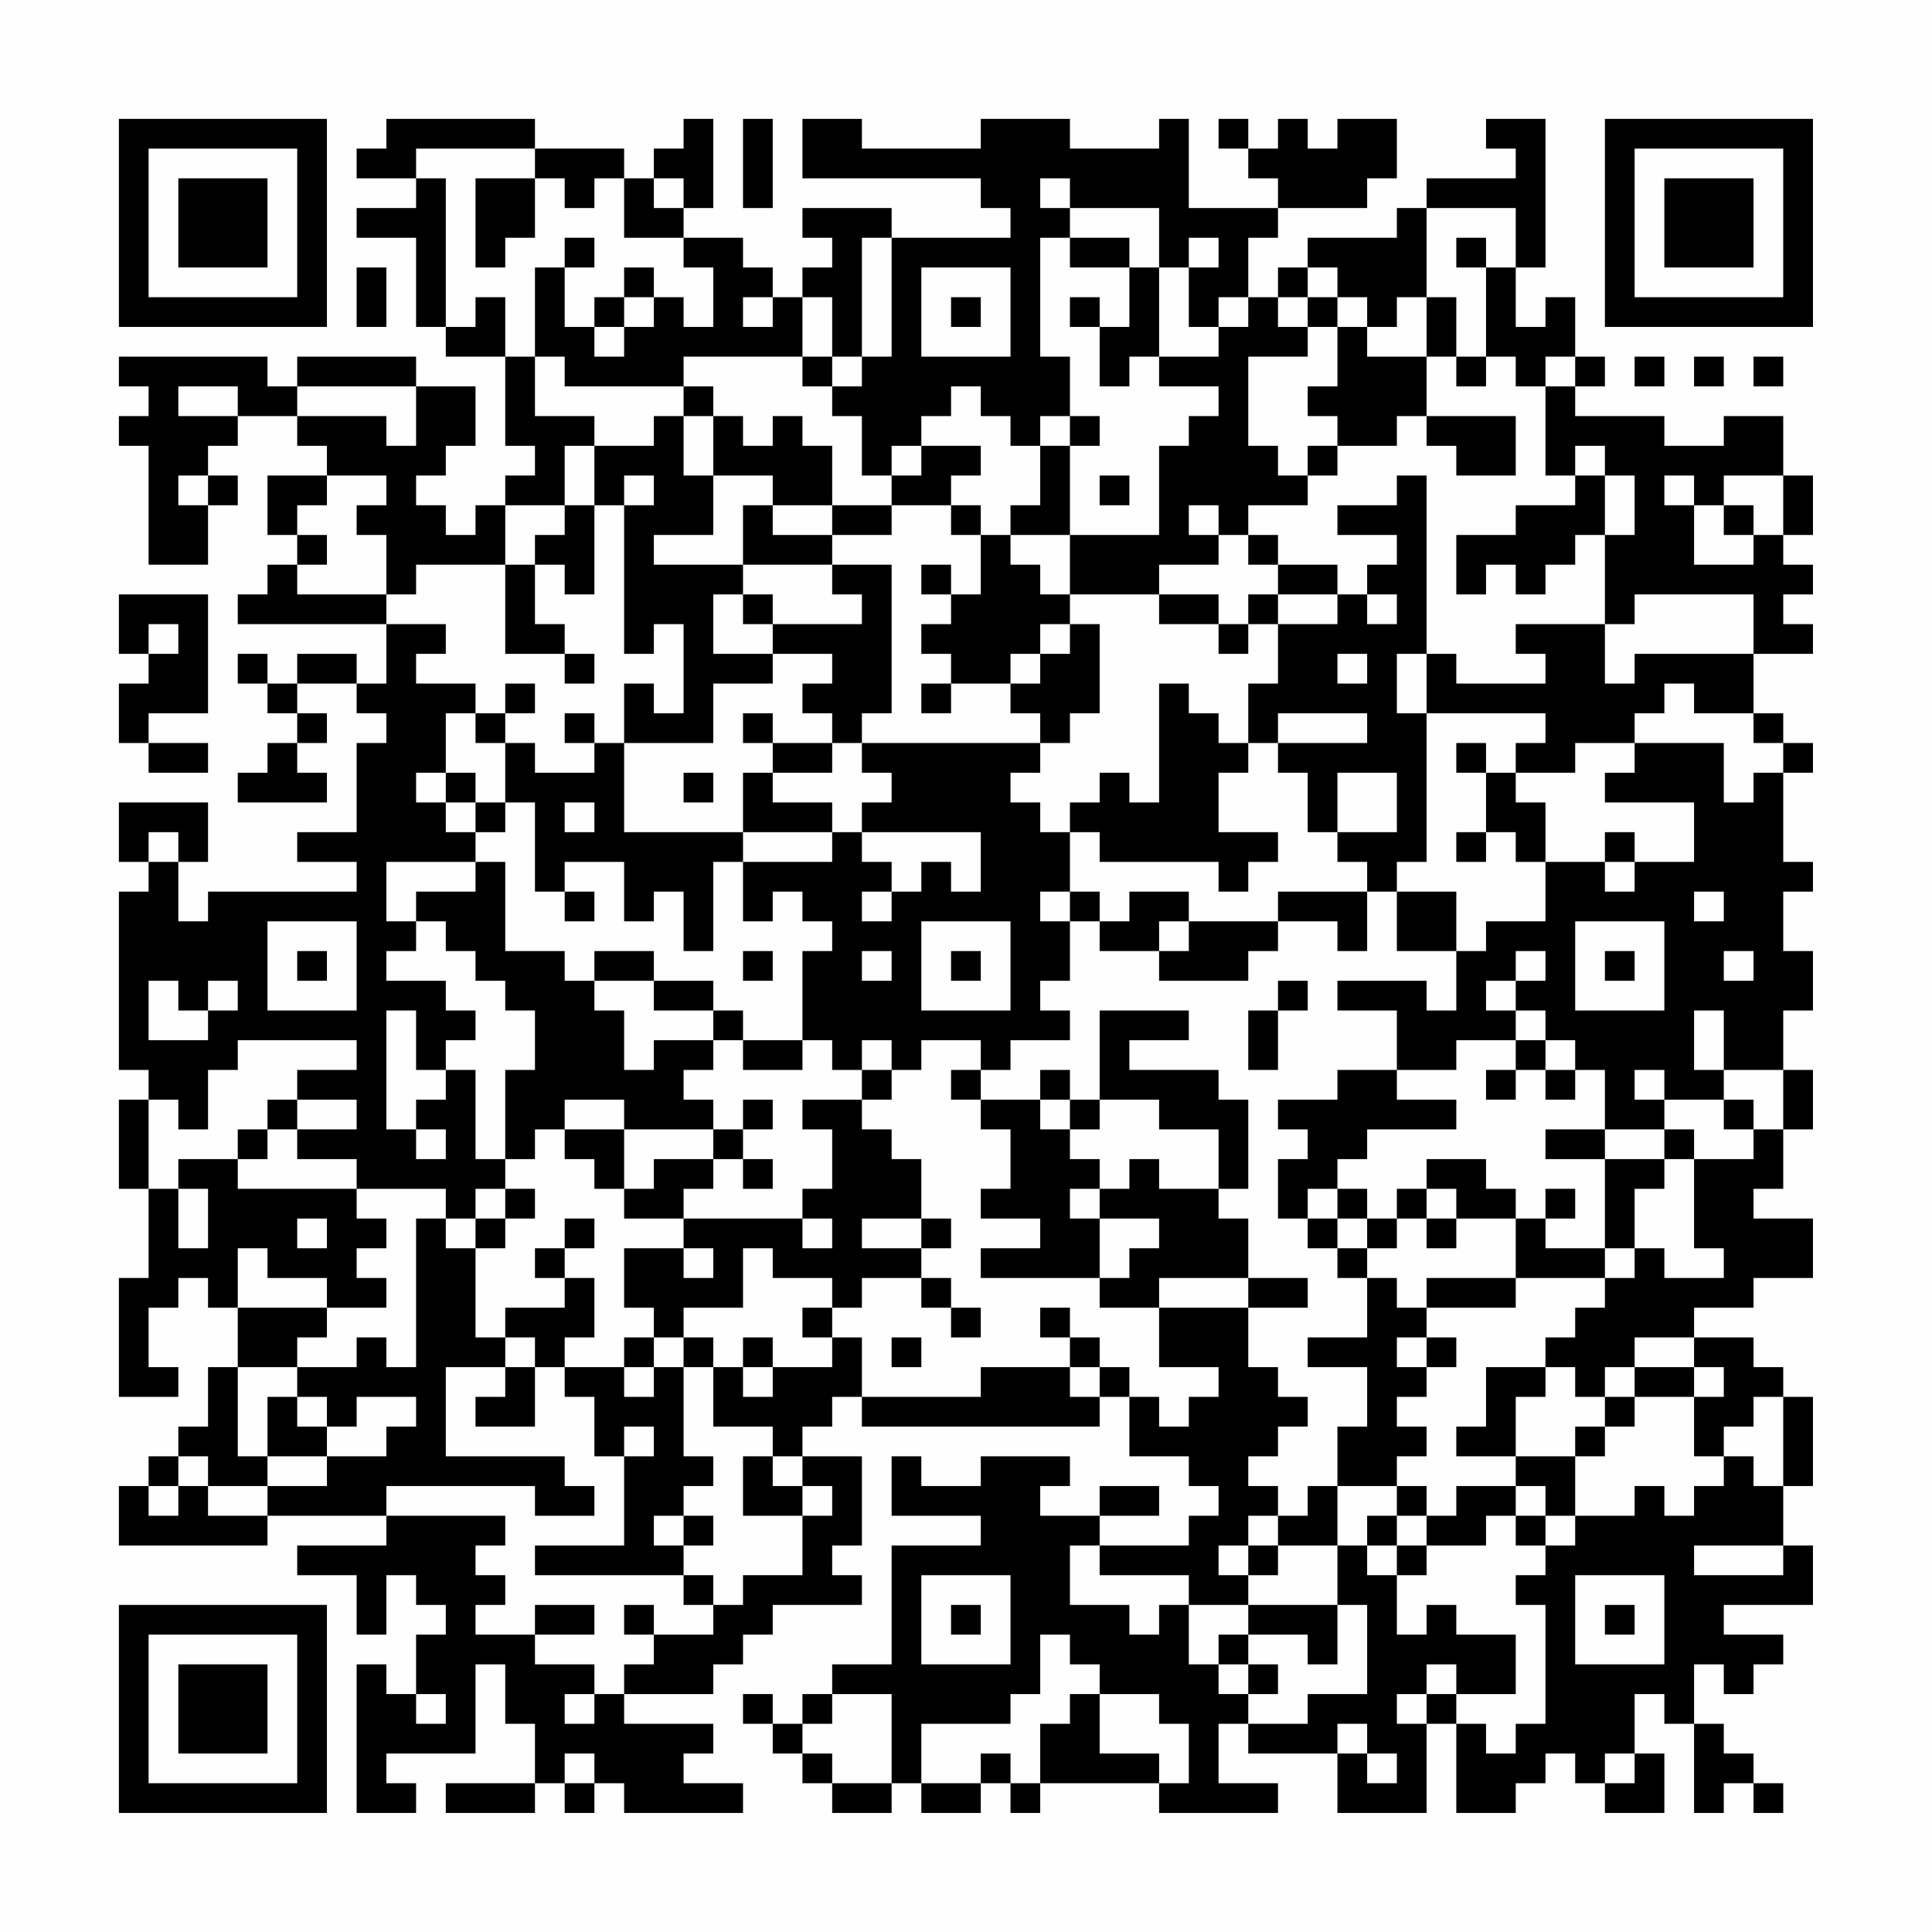 <?xml version="1.0" encoding="UTF-8"?>
<svg xmlns="http://www.w3.org/2000/svg" version="1.1" width="300" height="300" viewBox="0 0 300 300"><rect x="0" y="0" width="300" height="300" fill="#fefefe"/><g transform="scale(4.615)"><g transform="translate(4,4)"><path fill-rule="evenodd" d="M9 0L9 1L8 1L8 2L10 2L10 3L8 3L8 4L10 4L10 7L11 7L11 8L13 8L13 11L14 11L14 12L13 12L13 13L12 13L12 14L11 14L11 13L10 13L10 12L11 12L11 11L12 11L12 9L10 9L10 8L6 8L6 9L5 9L5 8L0 8L0 9L1 9L1 10L0 10L0 11L1 11L1 15L3 15L3 13L4 13L4 12L3 12L3 11L4 11L4 10L6 10L6 11L7 11L7 12L5 12L5 14L6 14L6 15L5 15L5 16L4 16L4 17L9 17L9 19L8 19L8 18L6 18L6 19L5 19L5 18L4 18L4 19L5 19L5 20L6 20L6 21L5 21L5 22L4 22L4 23L7 23L7 22L6 22L6 21L7 21L7 20L6 20L6 19L8 19L8 20L9 20L9 21L8 21L8 24L6 24L6 25L8 25L8 26L3 26L3 27L2 27L2 25L3 25L3 23L0 23L0 25L1 25L1 26L0 26L0 32L1 32L1 33L0 33L0 36L1 36L1 39L0 39L0 43L2 43L2 42L1 42L1 40L2 40L2 39L3 39L3 40L4 40L4 42L3 42L3 44L2 44L2 45L1 45L1 46L0 46L0 48L5 48L5 47L9 47L9 48L6 48L6 49L8 49L8 51L9 51L9 49L10 49L10 50L11 50L11 51L10 51L10 53L9 53L9 52L8 52L8 57L10 57L10 56L9 56L9 55L12 55L12 52L13 52L13 54L14 54L14 56L11 56L11 57L14 57L14 56L15 56L15 57L16 57L16 56L17 56L17 57L21 57L21 56L19 56L19 55L20 55L20 54L17 54L17 53L20 53L20 52L21 52L21 51L22 51L22 50L25 50L25 49L24 49L24 48L25 48L25 45L23 45L23 44L24 44L24 43L25 43L25 44L33 44L33 43L34 43L34 45L36 45L36 46L37 46L37 47L36 47L36 48L33 48L33 47L35 47L35 46L33 46L33 47L31 47L31 46L32 46L32 45L29 45L29 46L27 46L27 45L26 45L26 47L29 47L29 48L26 48L26 52L24 52L24 53L23 53L23 54L22 54L22 53L21 53L21 54L22 54L22 55L23 55L23 56L24 56L24 57L26 57L26 56L27 56L27 57L29 57L29 56L30 56L30 57L31 57L31 56L35 56L35 57L39 57L39 56L37 56L37 54L38 54L38 55L41 55L41 57L44 57L44 54L45 54L45 57L47 57L47 56L48 56L48 55L49 55L49 56L50 56L50 57L52 57L52 55L51 55L51 53L52 53L52 54L53 54L53 57L54 57L54 56L55 56L55 57L56 57L56 56L55 56L55 55L54 55L54 54L53 54L53 52L54 52L54 53L55 53L55 52L56 52L56 51L54 51L54 50L57 50L57 48L56 48L56 46L57 46L57 43L56 43L56 42L55 42L55 41L53 41L53 40L55 40L55 39L57 39L57 37L55 37L55 36L56 36L56 34L57 34L57 32L56 32L56 30L57 30L57 28L56 28L56 26L57 26L57 25L56 25L56 22L57 22L57 21L56 21L56 20L55 20L55 18L57 18L57 17L56 17L56 16L57 16L57 15L56 15L56 14L57 14L57 12L56 12L56 10L54 10L54 11L52 11L52 10L49 10L49 9L50 9L50 8L49 8L49 6L48 6L48 7L47 7L47 5L48 5L48 0L46 0L46 1L47 1L47 2L44 2L44 3L43 3L43 4L40 4L40 5L39 5L39 6L38 6L38 4L39 4L39 3L42 3L42 2L43 2L43 0L41 0L41 1L40 1L40 0L39 0L39 1L38 1L38 0L37 0L37 1L38 1L38 2L39 2L39 3L36 3L36 0L35 0L35 1L32 1L32 0L29 0L29 1L25 1L25 0L23 0L23 2L29 2L29 3L30 3L30 4L26 4L26 3L23 3L23 4L24 4L24 5L23 5L23 6L22 6L22 5L21 5L21 4L19 4L19 3L20 3L20 0L19 0L19 1L18 1L18 2L17 2L17 1L14 1L14 0ZM21 0L21 3L22 3L22 0ZM10 1L10 2L11 2L11 7L12 7L12 6L13 6L13 8L14 8L14 10L16 10L16 11L15 11L15 13L13 13L13 15L10 15L10 16L9 16L9 14L8 14L8 13L9 13L9 12L7 12L7 13L6 13L6 14L7 14L7 15L6 15L6 16L9 16L9 17L11 17L11 18L10 18L10 19L12 19L12 20L11 20L11 22L10 22L10 23L11 23L11 24L12 24L12 25L9 25L9 27L10 27L10 28L9 28L9 29L11 29L11 30L12 30L12 31L11 31L11 32L10 32L10 30L9 30L9 34L10 34L10 35L11 35L11 34L10 34L10 33L11 33L11 32L12 32L12 35L13 35L13 36L12 36L12 37L11 37L11 36L8 36L8 35L6 35L6 34L8 34L8 33L6 33L6 32L8 32L8 31L4 31L4 32L3 32L3 34L2 34L2 33L1 33L1 36L2 36L2 38L3 38L3 36L2 36L2 35L4 35L4 36L8 36L8 37L9 37L9 38L8 38L8 39L9 39L9 40L7 40L7 39L5 39L5 38L4 38L4 40L7 40L7 41L6 41L6 42L4 42L4 45L5 45L5 46L3 46L3 45L2 45L2 46L1 46L1 47L2 47L2 46L3 46L3 47L5 47L5 46L7 46L7 45L9 45L9 44L10 44L10 43L8 43L8 44L7 44L7 43L6 43L6 42L8 42L8 41L9 41L9 42L10 42L10 37L11 37L11 38L12 38L12 41L13 41L13 42L11 42L11 45L15 45L15 46L16 46L16 47L14 47L14 46L9 46L9 47L13 47L13 48L12 48L12 49L13 49L13 50L12 50L12 51L14 51L14 52L16 52L16 53L15 53L15 54L16 54L16 53L17 53L17 52L18 52L18 51L20 51L20 50L21 50L21 49L23 49L23 47L24 47L24 46L23 46L23 45L22 45L22 44L20 44L20 42L21 42L21 43L22 43L22 42L24 42L24 41L25 41L25 43L29 43L29 42L32 42L32 43L33 43L33 42L34 42L34 43L35 43L35 44L36 44L36 43L37 43L37 42L35 42L35 40L38 40L38 42L39 42L39 43L40 43L40 44L39 44L39 45L38 45L38 46L39 46L39 47L38 47L38 48L37 48L37 49L38 49L38 50L36 50L36 49L33 49L33 48L32 48L32 50L34 50L34 51L35 51L35 50L36 50L36 52L37 52L37 53L38 53L38 54L40 54L40 53L42 53L42 50L41 50L41 48L42 48L42 49L43 49L43 51L44 51L44 50L45 50L45 51L47 51L47 53L45 53L45 52L44 52L44 53L43 53L43 54L44 54L44 53L45 53L45 54L46 54L46 55L47 55L47 54L48 54L48 50L47 50L47 49L48 49L48 48L49 48L49 47L51 47L51 46L52 46L52 47L53 47L53 46L54 46L54 45L55 45L55 46L56 46L56 43L55 43L55 44L54 44L54 45L53 45L53 43L54 43L54 42L53 42L53 41L51 41L51 42L50 42L50 43L49 43L49 42L48 42L48 41L49 41L49 40L50 40L50 39L51 39L51 38L52 38L52 39L54 39L54 38L53 38L53 35L55 35L55 34L56 34L56 32L54 32L54 30L53 30L53 32L54 32L54 33L52 33L52 32L51 32L51 33L52 33L52 34L50 34L50 32L49 32L49 31L48 31L48 30L47 30L47 29L48 29L48 28L47 28L47 29L46 29L46 30L47 30L47 31L45 31L45 32L43 32L43 30L41 30L41 29L44 29L44 30L45 30L45 28L46 28L46 27L48 27L48 25L50 25L50 26L51 26L51 25L53 25L53 23L50 23L50 22L51 22L51 21L54 21L54 23L55 23L55 22L56 22L56 21L55 21L55 20L53 20L53 19L52 19L52 20L51 20L51 21L49 21L49 22L47 22L47 21L48 21L48 20L44 20L44 18L45 18L45 19L48 19L48 18L47 18L47 17L50 17L50 19L51 19L51 18L55 18L55 16L51 16L51 17L50 17L50 14L51 14L51 12L50 12L50 11L49 11L49 12L48 12L48 9L49 9L49 8L48 8L48 9L47 9L47 8L46 8L46 5L47 5L47 3L44 3L44 6L43 6L43 7L42 7L42 6L41 6L41 5L40 5L40 6L39 6L39 7L40 7L40 8L38 8L38 11L39 11L39 12L40 12L40 13L38 13L38 14L37 14L37 13L36 13L36 14L37 14L37 15L35 15L35 16L32 16L32 14L35 14L35 11L36 11L36 10L37 10L37 9L35 9L35 8L37 8L37 7L38 7L38 6L37 6L37 7L36 7L36 5L37 5L37 4L36 4L36 5L35 5L35 3L32 3L32 2L31 2L31 3L32 3L32 4L31 4L31 8L32 8L32 10L31 10L31 11L30 11L30 10L29 10L29 9L28 9L28 10L27 10L27 11L26 11L26 12L25 12L25 10L24 10L24 9L25 9L25 8L26 8L26 4L25 4L25 8L24 8L24 6L23 6L23 8L19 8L19 9L15 9L15 8L14 8L14 5L15 5L15 7L16 7L16 8L17 8L17 7L18 7L18 6L19 6L19 7L20 7L20 5L19 5L19 4L17 4L17 2L16 2L16 3L15 3L15 2L14 2L14 1ZM12 2L12 5L13 5L13 4L14 4L14 2ZM18 2L18 3L19 3L19 2ZM15 4L15 5L16 5L16 4ZM32 4L32 5L34 5L34 7L33 7L33 6L32 6L32 7L33 7L33 9L34 9L34 8L35 8L35 5L34 5L34 4ZM45 4L45 5L46 5L46 4ZM8 5L8 7L9 7L9 5ZM17 5L17 6L16 6L16 7L17 7L17 6L18 6L18 5ZM27 5L27 8L30 8L30 5ZM21 6L21 7L22 7L22 6ZM28 6L28 7L29 7L29 6ZM40 6L40 7L41 7L41 9L40 9L40 10L41 10L41 11L40 11L40 12L41 12L41 11L43 11L43 10L44 10L44 11L45 11L45 12L47 12L47 10L44 10L44 8L45 8L45 9L46 9L46 8L45 8L45 6L44 6L44 8L42 8L42 7L41 7L41 6ZM23 8L23 9L24 9L24 8ZM51 8L51 9L52 9L52 8ZM53 8L53 9L54 9L54 8ZM55 8L55 9L56 9L56 8ZM2 9L2 10L4 10L4 9ZM6 9L6 10L9 10L9 11L10 11L10 9ZM19 9L19 10L18 10L18 11L16 11L16 13L15 13L15 14L14 14L14 15L13 15L13 18L15 18L15 19L16 19L16 18L15 18L15 17L14 17L14 15L15 15L15 16L16 16L16 13L17 13L17 18L18 18L18 17L19 17L19 20L18 20L18 19L17 19L17 21L16 21L16 20L15 20L15 21L16 21L16 22L14 22L14 21L13 21L13 20L14 20L14 19L13 19L13 20L12 20L12 21L13 21L13 23L12 23L12 22L11 22L11 23L12 23L12 24L13 24L13 23L14 23L14 26L15 26L15 27L16 27L16 26L15 26L15 25L17 25L17 27L18 27L18 26L19 26L19 28L20 28L20 25L21 25L21 27L22 27L22 26L23 26L23 27L24 27L24 28L23 28L23 31L21 31L21 30L20 30L20 29L18 29L18 28L16 28L16 29L15 29L15 28L13 28L13 25L12 25L12 26L10 26L10 27L11 27L11 28L12 28L12 29L13 29L13 30L14 30L14 32L13 32L13 35L14 35L14 34L15 34L15 35L16 35L16 36L17 36L17 37L19 37L19 38L17 38L17 40L18 40L18 41L17 41L17 42L15 42L15 41L16 41L16 39L15 39L15 38L16 38L16 37L15 37L15 38L14 38L14 39L15 39L15 40L13 40L13 41L14 41L14 42L13 42L13 43L12 43L12 44L14 44L14 42L15 42L15 43L16 43L16 45L17 45L17 48L14 48L14 49L19 49L19 50L20 50L20 49L19 49L19 48L20 48L20 47L19 47L19 46L20 46L20 45L19 45L19 42L20 42L20 41L19 41L19 40L21 40L21 38L22 38L22 39L24 39L24 40L23 40L23 41L24 41L24 40L25 40L25 39L27 39L27 40L28 40L28 41L29 41L29 40L28 40L28 39L27 39L27 38L28 38L28 37L27 37L27 35L26 35L26 34L25 34L25 33L26 33L26 32L27 32L27 31L29 31L29 32L28 32L28 33L29 33L29 34L30 34L30 36L29 36L29 37L31 37L31 38L29 38L29 39L33 39L33 40L35 40L35 39L38 39L38 40L40 40L40 39L38 39L38 37L37 37L37 36L38 36L38 33L37 33L37 32L34 32L34 31L36 31L36 30L33 30L33 33L32 33L32 32L31 32L31 33L29 33L29 32L30 32L30 31L32 31L32 30L31 30L31 29L32 29L32 27L33 27L33 28L35 28L35 29L38 29L38 28L39 28L39 27L41 27L41 28L42 28L42 26L43 26L43 28L45 28L45 26L43 26L43 25L44 25L44 20L43 20L43 18L44 18L44 12L43 12L43 13L41 13L41 14L43 14L43 15L42 15L42 16L41 16L41 15L39 15L39 14L38 14L38 15L39 15L39 16L38 16L38 17L37 17L37 16L35 16L35 17L37 17L37 18L38 18L38 17L39 17L39 19L38 19L38 21L37 21L37 20L36 20L36 19L35 19L35 23L34 23L34 22L33 22L33 23L32 23L32 24L31 24L31 23L30 23L30 22L31 22L31 21L32 21L32 20L33 20L33 17L32 17L32 16L31 16L31 15L30 15L30 14L32 14L32 11L33 11L33 10L32 10L32 11L31 11L31 13L30 13L30 14L29 14L29 13L28 13L28 12L29 12L29 11L27 11L27 12L26 12L26 13L24 13L24 11L23 11L23 10L22 10L22 11L21 11L21 10L20 10L20 9ZM19 10L19 12L20 12L20 14L18 14L18 15L21 15L21 16L20 16L20 18L22 18L22 19L20 19L20 21L17 21L17 24L21 24L21 25L24 25L24 24L25 24L25 25L26 25L26 26L25 26L25 27L26 27L26 26L27 26L27 25L28 25L28 26L29 26L29 24L25 24L25 23L26 23L26 22L25 22L25 21L31 21L31 20L30 20L30 19L31 19L31 18L32 18L32 17L31 17L31 18L30 18L30 19L28 19L28 18L27 18L27 17L28 17L28 16L29 16L29 14L28 14L28 13L26 13L26 14L24 14L24 13L22 13L22 12L20 12L20 10ZM2 12L2 13L3 13L3 12ZM17 12L17 13L18 13L18 12ZM33 12L33 13L34 13L34 12ZM49 12L49 13L47 13L47 14L45 14L45 16L46 16L46 15L47 15L47 16L48 16L48 15L49 15L49 14L50 14L50 12ZM52 12L52 13L53 13L53 15L55 15L55 14L56 14L56 12L54 12L54 13L53 13L53 12ZM21 13L21 15L24 15L24 16L25 16L25 17L22 17L22 16L21 16L21 17L22 17L22 18L24 18L24 19L23 19L23 20L24 20L24 21L22 21L22 20L21 20L21 21L22 21L22 22L21 22L21 24L24 24L24 23L22 23L22 22L24 22L24 21L25 21L25 20L26 20L26 15L24 15L24 14L22 14L22 13ZM54 13L54 14L55 14L55 13ZM27 15L27 16L28 16L28 15ZM0 16L0 18L1 18L1 19L0 19L0 21L1 21L1 22L3 22L3 21L1 21L1 20L3 20L3 16ZM39 16L39 17L41 17L41 16ZM42 16L42 17L43 17L43 16ZM1 17L1 18L2 18L2 17ZM41 18L41 19L42 19L42 18ZM27 19L27 20L28 20L28 19ZM39 20L39 21L38 21L38 22L37 22L37 24L39 24L39 25L38 25L38 26L37 26L37 25L33 25L33 24L32 24L32 26L31 26L31 27L32 27L32 26L33 26L33 27L34 27L34 26L36 26L36 27L35 27L35 28L36 28L36 27L39 27L39 26L42 26L42 25L41 25L41 24L43 24L43 22L41 22L41 24L40 24L40 22L39 22L39 21L42 21L42 20ZM45 21L45 22L46 22L46 24L45 24L45 25L46 25L46 24L47 24L47 25L48 25L48 23L47 23L47 22L46 22L46 21ZM19 22L19 23L20 23L20 22ZM15 23L15 24L16 24L16 23ZM1 24L1 25L2 25L2 24ZM50 24L50 25L51 25L51 24ZM53 26L53 27L54 27L54 26ZM5 27L5 30L8 30L8 27ZM27 27L27 30L30 30L30 27ZM49 27L49 30L52 30L52 27ZM6 28L6 29L7 29L7 28ZM21 28L21 29L22 29L22 28ZM25 28L25 29L26 29L26 28ZM28 28L28 29L29 29L29 28ZM50 28L50 29L51 29L51 28ZM54 28L54 29L55 29L55 28ZM1 29L1 31L3 31L3 30L4 30L4 29L3 29L3 30L2 30L2 29ZM16 29L16 30L17 30L17 32L18 32L18 31L20 31L20 32L19 32L19 33L20 33L20 34L17 34L17 33L15 33L15 34L17 34L17 36L18 36L18 35L20 35L20 36L19 36L19 37L23 37L23 38L24 38L24 37L23 37L23 36L24 36L24 34L23 34L23 33L25 33L25 32L26 32L26 31L25 31L25 32L24 32L24 31L23 31L23 32L21 32L21 31L20 31L20 30L18 30L18 29ZM39 29L39 30L38 30L38 32L39 32L39 30L40 30L40 29ZM47 31L47 32L46 32L46 33L47 33L47 32L48 32L48 33L49 33L49 32L48 32L48 31ZM41 32L41 33L39 33L39 34L40 34L40 35L39 35L39 37L40 37L40 38L41 38L41 39L42 39L42 41L40 41L40 42L42 42L42 44L41 44L41 46L40 46L40 47L39 47L39 48L38 48L38 49L39 49L39 48L41 48L41 46L43 46L43 47L42 47L42 48L43 48L43 49L44 49L44 48L46 48L46 47L47 47L47 48L48 48L48 47L49 47L49 45L50 45L50 44L51 44L51 43L53 43L53 42L51 42L51 43L50 43L50 44L49 44L49 45L47 45L47 43L48 43L48 42L46 42L46 44L45 44L45 45L47 45L47 46L45 46L45 47L44 47L44 46L43 46L43 45L44 45L44 44L43 44L43 43L44 43L44 42L45 42L45 41L44 41L44 40L47 40L47 39L50 39L50 38L51 38L51 36L52 36L52 35L53 35L53 34L52 34L52 35L50 35L50 34L48 34L48 35L50 35L50 38L48 38L48 37L49 37L49 36L48 36L48 37L47 37L47 36L46 36L46 35L44 35L44 36L43 36L43 37L42 37L42 36L41 36L41 35L42 35L42 34L45 34L45 33L43 33L43 32ZM5 33L5 34L4 34L4 35L5 35L5 34L6 34L6 33ZM21 33L21 34L20 34L20 35L21 35L21 36L22 36L22 35L21 35L21 34L22 34L22 33ZM31 33L31 34L32 34L32 35L33 35L33 36L32 36L32 37L33 37L33 39L34 39L34 38L35 38L35 37L33 37L33 36L34 36L34 35L35 35L35 36L37 36L37 34L35 34L35 33L33 33L33 34L32 34L32 33ZM54 33L54 34L55 34L55 33ZM13 36L13 37L12 37L12 38L13 38L13 37L14 37L14 36ZM40 36L40 37L41 37L41 38L42 38L42 39L43 39L43 40L44 40L44 39L47 39L47 37L45 37L45 36L44 36L44 37L43 37L43 38L42 38L42 37L41 37L41 36ZM6 37L6 38L7 38L7 37ZM25 37L25 38L27 38L27 37ZM44 37L44 38L45 38L45 37ZM19 38L19 39L20 39L20 38ZM31 40L31 41L32 41L32 42L33 42L33 41L32 41L32 40ZM18 41L18 42L17 42L17 43L18 43L18 42L19 42L19 41ZM21 41L21 42L22 42L22 41ZM26 41L26 42L27 42L27 41ZM43 41L43 42L44 42L44 41ZM5 43L5 45L7 45L7 44L6 44L6 43ZM17 44L17 45L18 45L18 44ZM21 45L21 47L23 47L23 46L22 46L22 45ZM47 46L47 47L48 47L48 46ZM18 47L18 48L19 48L19 47ZM43 47L43 48L44 48L44 47ZM53 48L53 49L56 49L56 48ZM27 49L27 52L30 52L30 49ZM49 49L49 52L52 52L52 49ZM14 50L14 51L16 51L16 50ZM17 50L17 51L18 51L18 50ZM28 50L28 51L29 51L29 50ZM38 50L38 51L37 51L37 52L38 52L38 53L39 53L39 52L38 52L38 51L40 51L40 52L41 52L41 50ZM50 50L50 51L51 51L51 50ZM31 51L31 53L30 53L30 54L27 54L27 56L29 56L29 55L30 55L30 56L31 56L31 54L32 54L32 53L33 53L33 55L35 55L35 56L36 56L36 54L35 54L35 53L33 53L33 52L32 52L32 51ZM10 53L10 54L11 54L11 53ZM24 53L24 54L23 54L23 55L24 55L24 56L26 56L26 53ZM41 54L41 55L42 55L42 56L43 56L43 55L42 55L42 54ZM15 55L15 56L16 56L16 55ZM50 55L50 56L51 56L51 55ZM0 0L0 7L7 7L7 0ZM1 1L1 6L6 6L6 1ZM2 2L2 5L5 5L5 2ZM50 0L50 7L57 7L57 0ZM51 1L51 6L56 6L56 1ZM52 2L52 5L55 5L55 2ZM0 50L0 57L7 57L7 50ZM1 51L1 56L6 56L6 51ZM2 52L2 55L5 55L5 52Z" fill="#000000"/></g></g></svg>

